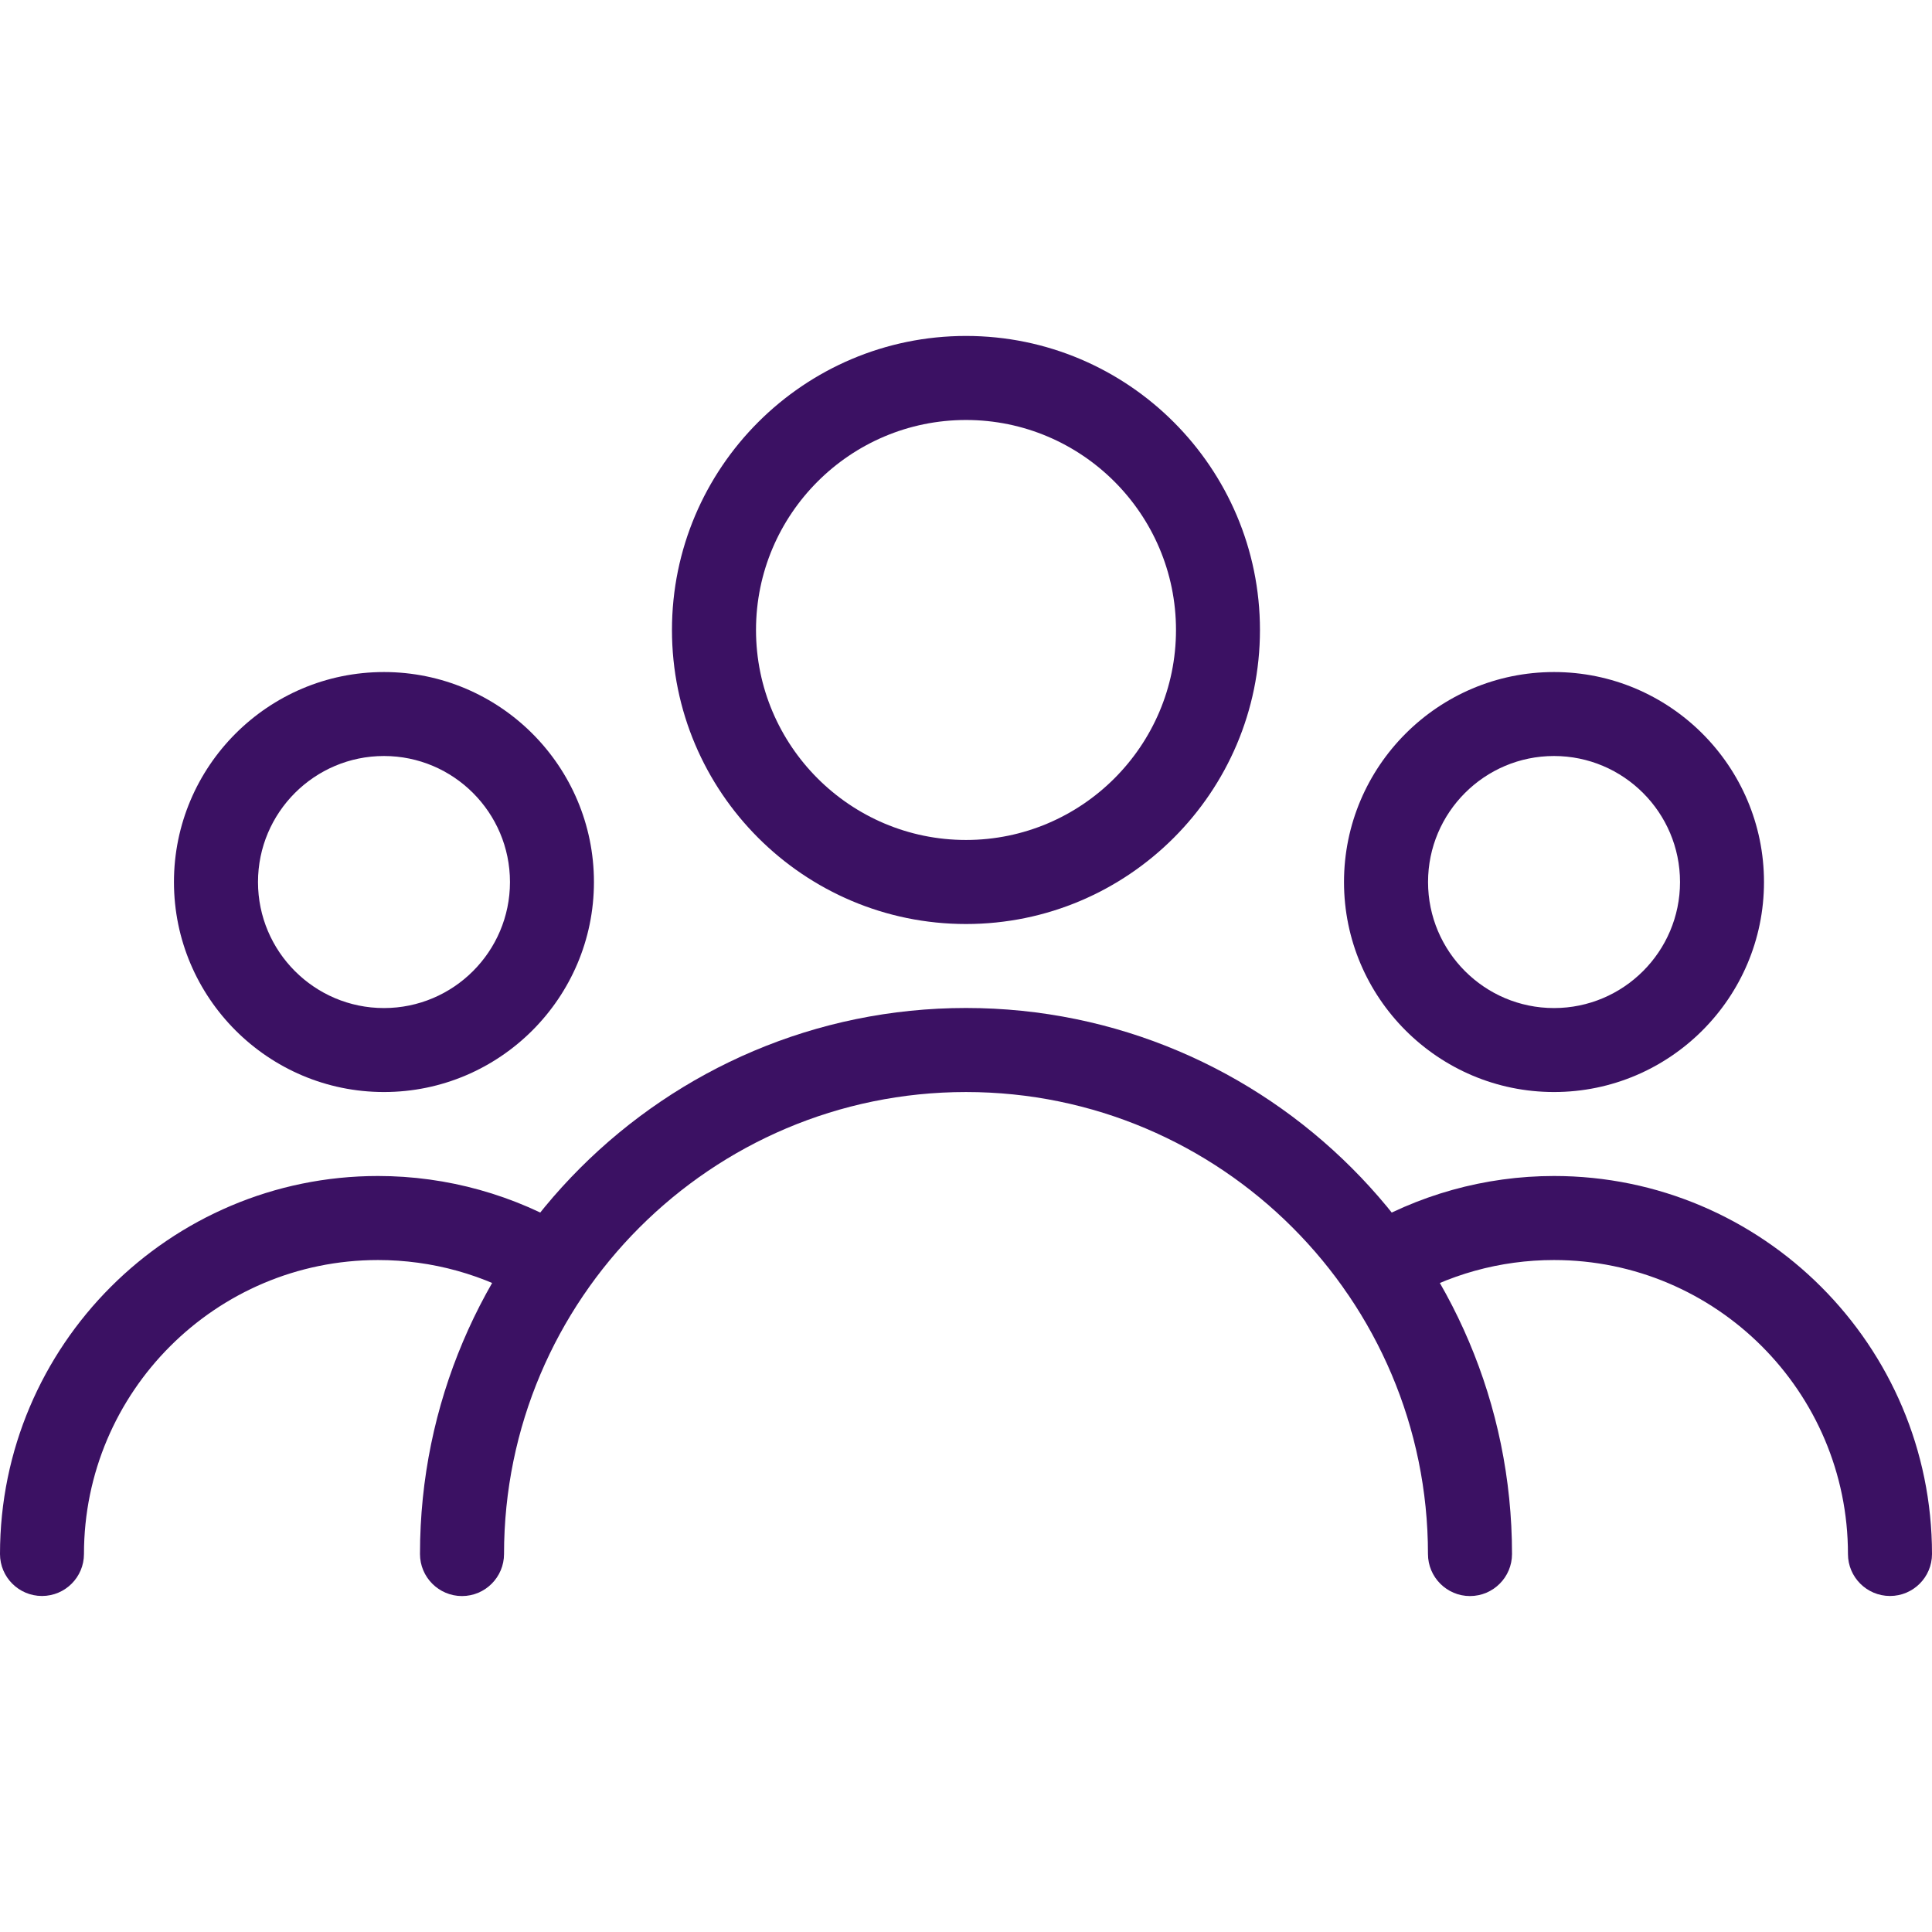 <svg width="26" height="26" viewBox="0 0 26 26" fill="none" xmlns="http://www.w3.org/2000/svg">
<g clip-path="url(#clip0_294_2634)">
<path d="M13 4.521C10.818 4.521 9.043 6.296 9.043 8.478C9.043 10.66 10.818 12.435 13 12.435C15.182 12.435 16.956 10.66 16.956 8.478C16.956 6.296 15.182 4.521 13 4.521ZM13 11.304C11.442 11.304 10.174 10.036 10.174 8.478C10.174 6.92 11.442 5.652 13 5.652C14.558 5.652 15.826 6.92 15.826 8.478C15.826 10.036 14.558 11.304 13 11.304Z" fill="#3B1163"/>
<path d="M20.913 9.044C19.355 9.044 18.087 10.312 18.087 11.87C18.087 13.428 19.355 14.696 20.913 14.696C22.471 14.696 23.739 13.428 23.739 11.87C23.739 10.312 22.471 9.044 20.913 9.044ZM20.913 13.566C19.978 13.566 19.218 12.805 19.218 11.87C19.218 10.935 19.978 10.174 20.913 10.174C21.848 10.174 22.609 10.935 22.609 11.87C22.609 12.805 21.848 13.566 20.913 13.566Z" fill="#3B1163"/>
<path d="M5.167 9.044C3.608 9.044 2.341 10.312 2.341 11.87C2.341 13.428 3.61 14.696 5.167 14.696C6.725 14.696 7.993 13.428 7.993 11.87C7.993 10.312 6.726 9.044 5.167 9.044ZM5.167 13.566C4.232 13.566 3.472 12.805 3.472 11.87C3.472 10.935 4.232 10.174 5.167 10.174C6.102 10.174 6.863 10.935 6.863 11.87C6.863 12.805 6.102 13.566 5.167 13.566Z" fill="#3B1163"/>
<path d="M13 13.565C8.948 13.565 5.652 16.862 5.652 20.913C5.652 21.225 5.905 21.479 6.217 21.479C6.529 21.479 6.783 21.225 6.783 20.913C6.783 17.485 9.571 14.696 13 14.696C16.428 14.696 19.217 17.485 19.217 20.913C19.217 21.225 19.471 21.479 19.782 21.479C20.095 21.479 20.348 21.225 20.348 20.913C20.348 16.862 17.051 13.565 13 13.565Z" fill="#3B1163"/>
<path d="M20.913 15.826C19.983 15.826 19.072 16.081 18.278 16.561C18.012 16.724 17.926 17.071 18.088 17.338C18.252 17.604 18.598 17.689 18.865 17.527C19.481 17.153 20.188 16.957 20.913 16.957C23.095 16.957 24.869 18.731 24.869 20.913C24.869 21.225 25.123 21.478 25.435 21.478C25.747 21.478 26 21.225 26 20.913C26 18.108 23.718 15.826 20.913 15.826Z" fill="#3B1163"/>
<path d="M7.721 16.56C6.928 16.081 6.017 15.826 5.087 15.826C2.282 15.826 0 18.108 0 20.913C0 21.225 0.253 21.478 0.565 21.478C0.877 21.478 1.13 21.225 1.13 20.913C1.13 18.731 2.905 16.957 5.087 16.957C5.812 16.957 6.519 17.153 7.134 17.526C7.4 17.688 7.748 17.603 7.911 17.336C8.074 17.07 7.988 16.723 7.721 16.56Z" fill="#3B1163"/>
</g>
<defs>
<clipPath id="clip0_294_2634">
<rect width="26" height="26" fill="white"/>
</clipPath>
</defs>
</svg>
